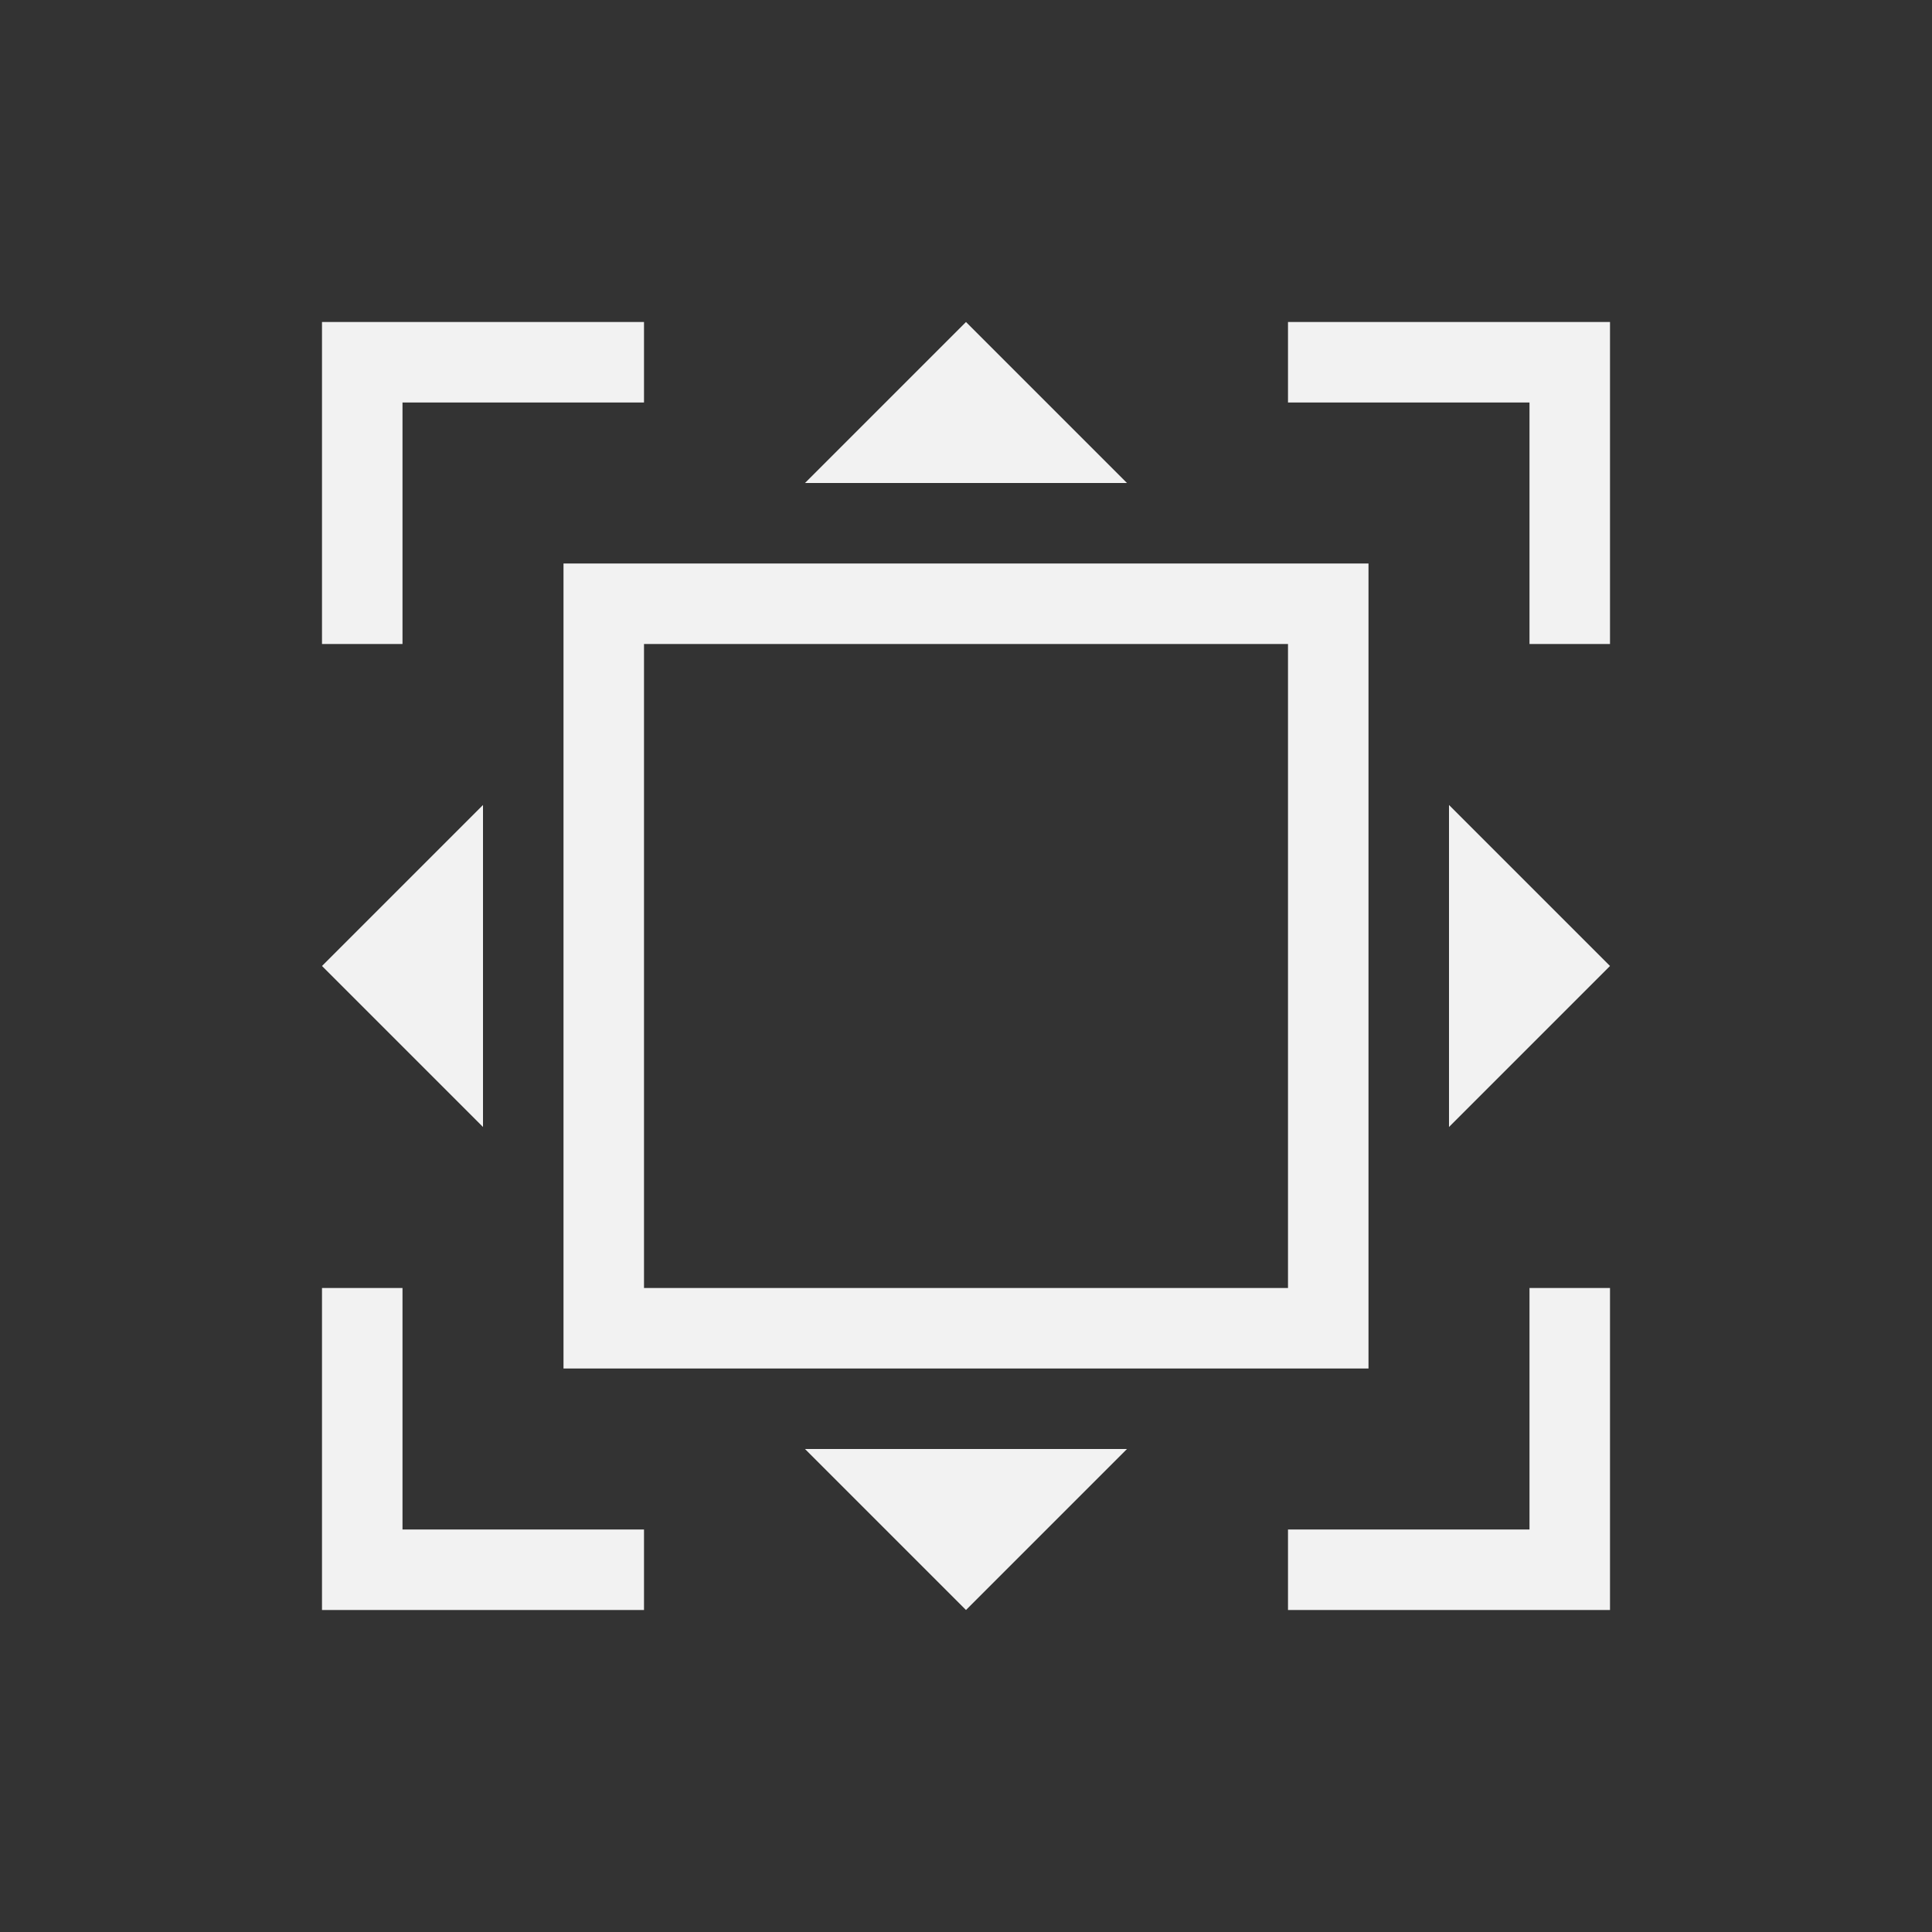 <?xml version="1.0" encoding="UTF-8" standalone="no"?>
<!-- Created with Inkscape (http://www.inkscape.org/) -->

<svg
   xmlns:dc="http://purl.org/dc/elements/1.1/"
   xmlns:cc="http://creativecommons.org/ns#"
   xmlns:rdf="http://www.w3.org/1999/02/22-rdf-syntax-ns#"
   xmlns:svg="http://www.w3.org/2000/svg"
   xmlns="http://www.w3.org/2000/svg"
   xmlns:sodipodi="http://sodipodi.sourceforge.net/DTD/sodipodi-0.dtd"
   xmlns:inkscape="http://www.inkscape.org/namespaces/inkscape"
   width="24"
   height="24"
   id="svg4355"
   version="1.1"
   inkscape:version="0.91 r13725"
   sodipodi:docname="zoom-fit-best.svg">
  <rect width="100%" height="100%" fill="#333333" stroke="none"/>
  <defs
     id="defs4357" />
  <sodipodi:namedview
     id="base"
     pagecolor="#ffffff"
     bordercolor="#666666"
     borderopacity="1.0"
     inkscape:pageopacity="0.0"
     inkscape:pageshadow="2"
     inkscape:zoom="23.05398"
     inkscape:cx="2.6554815"
     inkscape:cy="12.797764"
     inkscape:document-units="px"
     inkscape:current-layer="layer1"
     showgrid="true"
     width="0px"
     height="0px"
     fit-margin-top="0"
     fit-margin-left="0"
     fit-margin-right="0"
     fit-margin-bottom="0"
     inkscape:window-width="2560"
     inkscape:window-height="957"
     inkscape:window-x="0"
     inkscape:window-y="30"
     inkscape:window-maximized="1"
     inkscape:showpageshadow="false">
    <inkscape:grid
       type="xygrid"
       id="grid4114"
       originx="1"
       originy="1" />
    <sodipodi:guide
       position="3,21"
       orientation="18,0"
       id="guide4120" />
    <sodipodi:guide
       position="3,3"
       orientation="0,18"
       id="guide4122" />
    <sodipodi:guide
       position="21,3"
       orientation="-18,0"
       id="guide4124" />
    <sodipodi:guide
       position="21,21"
       orientation="0,-18"
       id="guide4126" />
    <sodipodi:guide
       position="4,20"
       orientation="16,0"
       id="guide4128" />
    <sodipodi:guide
       position="4,4"
       orientation="0,16"
       id="guide4130" />
    <sodipodi:guide
       position="20,4"
       orientation="-16,0"
       id="guide4132" />
    <sodipodi:guide
       position="20,20"
       orientation="0,-16"
       id="guide4134" />
  </sodipodi:namedview>
  <g
     inkscape:label="Capa 1"
     inkscape:groupmode="layer"
     id="layer1"
     transform="translate(-543.571,-741.934)">
    <path
       style="opacity:1;fill:#f2f2f2;fill-opacity:1;stroke:none"
       d="m 547.571,745.934 0,1 0,3 1,0 0,-3 3,0 0,-1 -3,0 z"
       id="path4162"
       inkscape:connector-curvature="0"
       sodipodi:nodetypes="ccccccccc" />
    <path
       style="opacity:1;fill:#f2f2f2;fill-opacity:1;stroke:none"
       d="M 6,6 6,16 16,16 16,6 6,6 Z m 1,1 8,0 0,8 -8,0 0,-8 z"
       id="path4176"
       transform="translate(544.571,742.934)"
       inkscape:connector-curvature="0" />
    <path
       style="opacity:1;fill:#f2f2f2;fill-opacity:1;stroke:none"
       d="m 562.571,757.934 0,3 -3,0 0,1 4,0 0,-1 0,-3 z"
       id="rect4134"
       inkscape:connector-curvature="0"
       sodipodi:nodetypes="cccccccc" />
    <path
       sodipodi:nodetypes="ccccccccc"
       inkscape:connector-curvature="0"
       id="path4170"
       d="m 563.571,745.934 0,1 0,3 -1,0 0,-3 -3,0 0,-1 3,0 z"
       style="opacity:1;fill:#f2f2f2;fill-opacity:1;stroke:none" />
    <path
       sodipodi:nodetypes="cccccccc"
       inkscape:connector-curvature="0"
       id="path4172"
       d="m 548.571,757.934 0,3 3,0 0,1 -4,0 0,-1 0,-3 z"
       style="opacity:1;fill:#f2f2f2;fill-opacity:1;stroke:none" />
    <path
       style="fill:#f2f2f2;fill-opacity:1;fill-rule:evenodd;stroke:none;stroke-width:1px;stroke-linecap:butt;stroke-linejoin:miter;stroke-opacity:1"
       d="m 549.571,755.934 -2,-2 2,-2 z"
       id="path4181"
       inkscape:connector-curvature="0" />
    <path
       inkscape:connector-curvature="0"
       id="path4183"
       d="m 561.571,755.934 2,-2 -2,-2 z"
       style="fill:#f2f2f2;fill-opacity:1;fill-rule:evenodd;stroke:none;stroke-width:1px;stroke-linecap:butt;stroke-linejoin:miter;stroke-opacity:1" />
    <path
       inkscape:connector-curvature="0"
       id="path4185"
       d="m 553.571,747.934 2,-2 2,2 z"
       style="fill:#f2f2f2;fill-opacity:1;fill-rule:evenodd;stroke:none;stroke-width:1px;stroke-linecap:butt;stroke-linejoin:miter;stroke-opacity:1" />
    <path
       style="fill:#f2f2f2;fill-opacity:1;fill-rule:evenodd;stroke:none;stroke-width:1px;stroke-linecap:butt;stroke-linejoin:miter;stroke-opacity:1"
       d="m 553.571,759.934 2,2 2,-2 z"
       id="path4187"
       inkscape:connector-curvature="0" />
  </g>
</svg>
